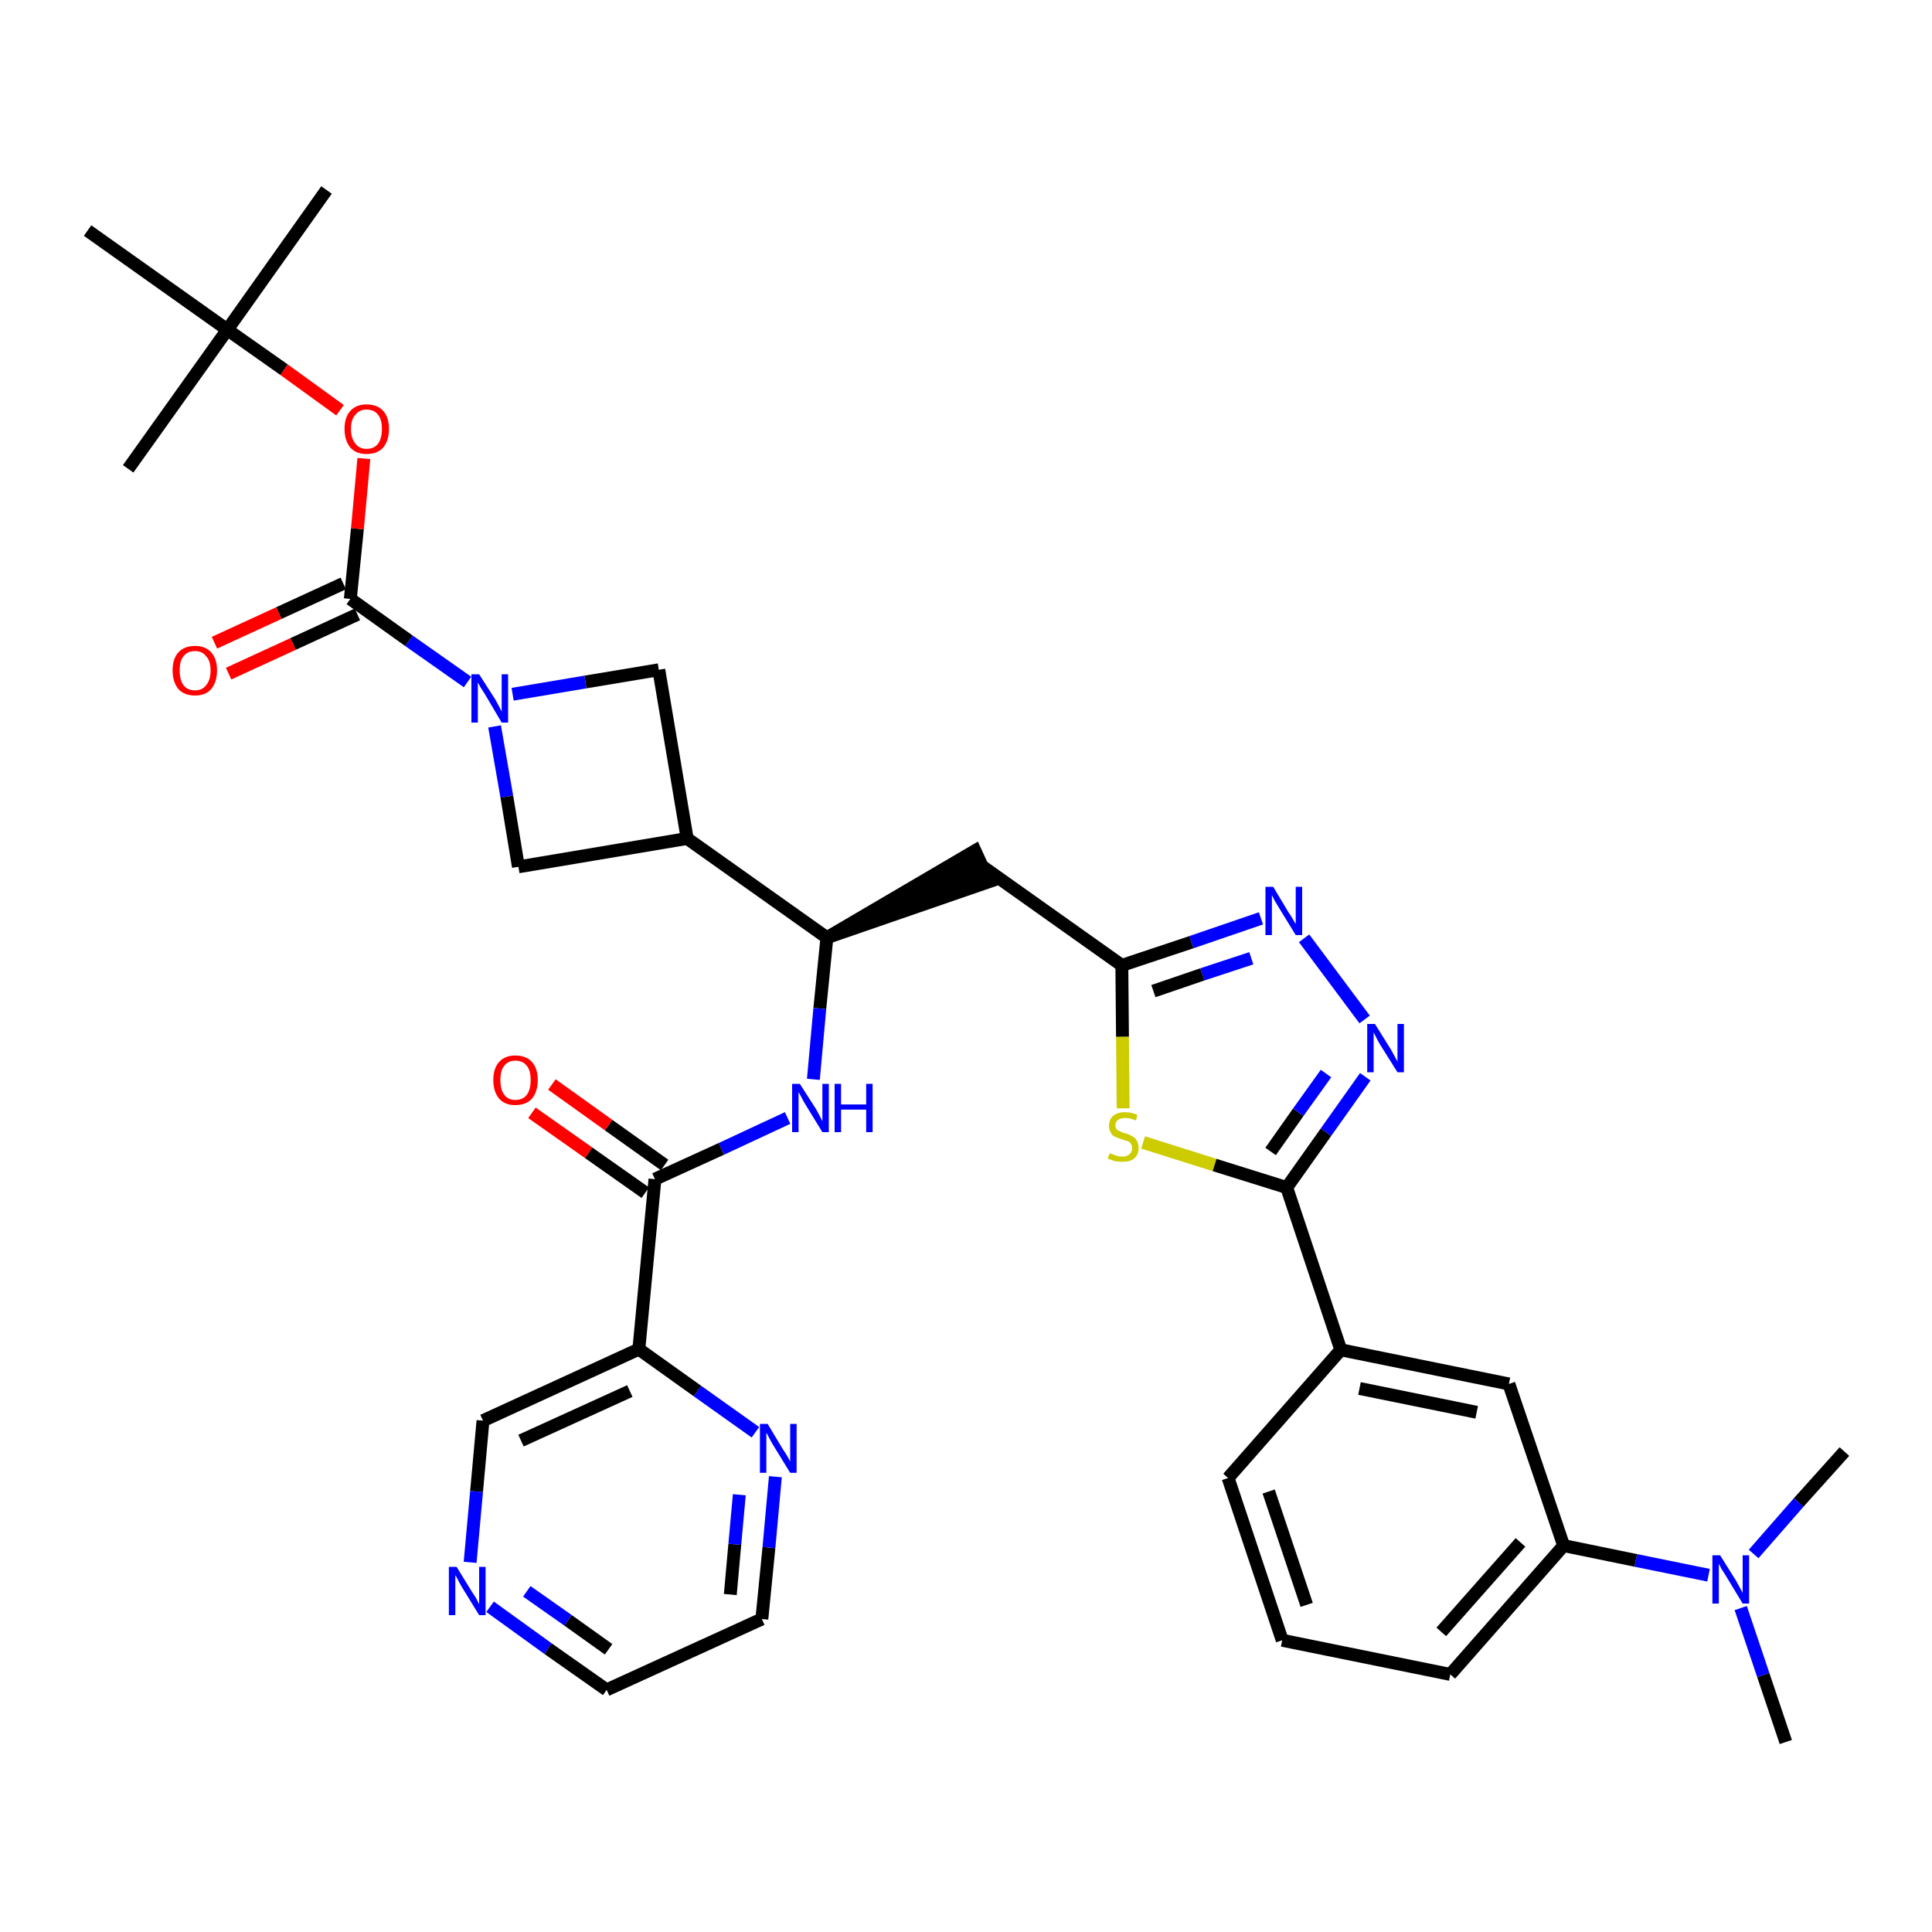 <?xml version='1.0' encoding='iso-8859-1'?>
<svg version='1.1' baseProfile='full'
              xmlns='http://www.w3.org/2000/svg'
                      xmlns:rdkit='http://www.rdkit.org/xml'
                      xmlns:xlink='http://www.w3.org/1999/xlink'
                  xml:space='preserve'
width='300px' height='300px' viewBox='0 0 300 300'>
<!-- END OF HEADER -->
<path class='bond-0 atom-0 atom-1' d='M 277.3,270.5 L 273.8,260.1' style='fill:none;fill-rule:evenodd;stroke:#000000;stroke-width:2.0px;stroke-linecap:butt;stroke-linejoin:miter;stroke-opacity:1' />
<path class='bond-0 atom-0 atom-1' d='M 273.8,260.1 L 270.3,249.7' style='fill:none;fill-rule:evenodd;stroke:#0000FF;stroke-width:2.0px;stroke-linecap:butt;stroke-linejoin:miter;stroke-opacity:1' />
<path class='bond-1 atom-1 atom-2' d='M 272.3,241.3 L 279.3,233.3' style='fill:none;fill-rule:evenodd;stroke:#0000FF;stroke-width:2.0px;stroke-linecap:butt;stroke-linejoin:miter;stroke-opacity:1' />
<path class='bond-1 atom-1 atom-2' d='M 279.3,233.3 L 286.4,225.4' style='fill:none;fill-rule:evenodd;stroke:#000000;stroke-width:2.0px;stroke-linecap:butt;stroke-linejoin:miter;stroke-opacity:1' />
<path class='bond-2 atom-1 atom-3' d='M 265.3,244.6 L 254.0,242.3' style='fill:none;fill-rule:evenodd;stroke:#0000FF;stroke-width:2.0px;stroke-linecap:butt;stroke-linejoin:miter;stroke-opacity:1' />
<path class='bond-2 atom-1 atom-3' d='M 254.0,242.3 L 242.8,240.0' style='fill:none;fill-rule:evenodd;stroke:#000000;stroke-width:2.0px;stroke-linecap:butt;stroke-linejoin:miter;stroke-opacity:1' />
<path class='bond-3 atom-3 atom-4' d='M 242.8,240.0 L 225.2,260.0' style='fill:none;fill-rule:evenodd;stroke:#000000;stroke-width:2.0px;stroke-linecap:butt;stroke-linejoin:miter;stroke-opacity:1' />
<path class='bond-3 atom-3 atom-4' d='M 236.1,239.5 L 223.8,253.4' style='fill:none;fill-rule:evenodd;stroke:#000000;stroke-width:2.0px;stroke-linecap:butt;stroke-linejoin:miter;stroke-opacity:1' />
<path class='bond-35 atom-35 atom-3' d='M 234.3,214.9 L 242.8,240.0' style='fill:none;fill-rule:evenodd;stroke:#000000;stroke-width:2.0px;stroke-linecap:butt;stroke-linejoin:miter;stroke-opacity:1' />
<path class='bond-4 atom-4 atom-5' d='M 225.2,260.0 L 199.1,254.7' style='fill:none;fill-rule:evenodd;stroke:#000000;stroke-width:2.0px;stroke-linecap:butt;stroke-linejoin:miter;stroke-opacity:1' />
<path class='bond-5 atom-5 atom-6' d='M 199.1,254.7 L 190.7,229.5' style='fill:none;fill-rule:evenodd;stroke:#000000;stroke-width:2.0px;stroke-linecap:butt;stroke-linejoin:miter;stroke-opacity:1' />
<path class='bond-5 atom-5 atom-6' d='M 202.9,249.2 L 197.0,231.6' style='fill:none;fill-rule:evenodd;stroke:#000000;stroke-width:2.0px;stroke-linecap:butt;stroke-linejoin:miter;stroke-opacity:1' />
<path class='bond-6 atom-6 atom-7' d='M 190.7,229.5 L 208.2,209.6' style='fill:none;fill-rule:evenodd;stroke:#000000;stroke-width:2.0px;stroke-linecap:butt;stroke-linejoin:miter;stroke-opacity:1' />
<path class='bond-7 atom-7 atom-8' d='M 208.2,209.6 L 199.8,184.4' style='fill:none;fill-rule:evenodd;stroke:#000000;stroke-width:2.0px;stroke-linecap:butt;stroke-linejoin:miter;stroke-opacity:1' />
<path class='bond-34 atom-7 atom-35' d='M 208.2,209.6 L 234.3,214.9' style='fill:none;fill-rule:evenodd;stroke:#000000;stroke-width:2.0px;stroke-linecap:butt;stroke-linejoin:miter;stroke-opacity:1' />
<path class='bond-34 atom-7 atom-35' d='M 211.1,215.6 L 229.3,219.3' style='fill:none;fill-rule:evenodd;stroke:#000000;stroke-width:2.0px;stroke-linecap:butt;stroke-linejoin:miter;stroke-opacity:1' />
<path class='bond-8 atom-8 atom-9' d='M 199.8,184.4 L 205.9,175.8' style='fill:none;fill-rule:evenodd;stroke:#000000;stroke-width:2.0px;stroke-linecap:butt;stroke-linejoin:miter;stroke-opacity:1' />
<path class='bond-8 atom-8 atom-9' d='M 205.9,175.8 L 212.0,167.2' style='fill:none;fill-rule:evenodd;stroke:#0000FF;stroke-width:2.0px;stroke-linecap:butt;stroke-linejoin:miter;stroke-opacity:1' />
<path class='bond-8 atom-8 atom-9' d='M 197.3,178.8 L 201.6,172.7' style='fill:none;fill-rule:evenodd;stroke:#000000;stroke-width:2.0px;stroke-linecap:butt;stroke-linejoin:miter;stroke-opacity:1' />
<path class='bond-8 atom-8 atom-9' d='M 201.6,172.7 L 205.9,166.7' style='fill:none;fill-rule:evenodd;stroke:#0000FF;stroke-width:2.0px;stroke-linecap:butt;stroke-linejoin:miter;stroke-opacity:1' />
<path class='bond-36 atom-34 atom-8' d='M 177.5,177.4 L 188.6,180.9' style='fill:none;fill-rule:evenodd;stroke:#CCCC00;stroke-width:2.0px;stroke-linecap:butt;stroke-linejoin:miter;stroke-opacity:1' />
<path class='bond-36 atom-34 atom-8' d='M 188.6,180.9 L 199.8,184.4' style='fill:none;fill-rule:evenodd;stroke:#000000;stroke-width:2.0px;stroke-linecap:butt;stroke-linejoin:miter;stroke-opacity:1' />
<path class='bond-9 atom-9 atom-10' d='M 211.9,158.3 L 202.5,145.7' style='fill:none;fill-rule:evenodd;stroke:#0000FF;stroke-width:2.0px;stroke-linecap:butt;stroke-linejoin:miter;stroke-opacity:1' />
<path class='bond-10 atom-10 atom-11' d='M 195.8,142.6 L 185.0,146.3' style='fill:none;fill-rule:evenodd;stroke:#0000FF;stroke-width:2.0px;stroke-linecap:butt;stroke-linejoin:miter;stroke-opacity:1' />
<path class='bond-10 atom-10 atom-11' d='M 185.0,146.3 L 174.2,149.9' style='fill:none;fill-rule:evenodd;stroke:#000000;stroke-width:2.0px;stroke-linecap:butt;stroke-linejoin:miter;stroke-opacity:1' />
<path class='bond-10 atom-10 atom-11' d='M 194.3,148.8 L 186.7,151.3' style='fill:none;fill-rule:evenodd;stroke:#0000FF;stroke-width:2.0px;stroke-linecap:butt;stroke-linejoin:miter;stroke-opacity:1' />
<path class='bond-10 atom-10 atom-11' d='M 186.7,151.3 L 179.1,153.9' style='fill:none;fill-rule:evenodd;stroke:#000000;stroke-width:2.0px;stroke-linecap:butt;stroke-linejoin:miter;stroke-opacity:1' />
<path class='bond-11 atom-11 atom-12' d='M 174.2,149.9 L 152.5,134.5' style='fill:none;fill-rule:evenodd;stroke:#000000;stroke-width:2.0px;stroke-linecap:butt;stroke-linejoin:miter;stroke-opacity:1' />
<path class='bond-33 atom-11 atom-34' d='M 174.2,149.9 L 174.3,161.0' style='fill:none;fill-rule:evenodd;stroke:#000000;stroke-width:2.0px;stroke-linecap:butt;stroke-linejoin:miter;stroke-opacity:1' />
<path class='bond-33 atom-11 atom-34' d='M 174.3,161.0 L 174.4,172.1' style='fill:none;fill-rule:evenodd;stroke:#CCCC00;stroke-width:2.0px;stroke-linecap:butt;stroke-linejoin:miter;stroke-opacity:1' />
<path class='bond-12 atom-13 atom-12' d='M 128.4,145.6 L 153.6,136.9 L 151.4,132.1 Z' style='fill:#000000;fill-rule:evenodd;fill-opacity:1;stroke:#000000;stroke-width:2.0px;stroke-linecap:butt;stroke-linejoin:miter;stroke-opacity:1;' />
<path class='bond-13 atom-13 atom-14' d='M 128.4,145.6 L 127.3,156.6' style='fill:none;fill-rule:evenodd;stroke:#000000;stroke-width:2.0px;stroke-linecap:butt;stroke-linejoin:miter;stroke-opacity:1' />
<path class='bond-13 atom-13 atom-14' d='M 127.3,156.6 L 126.3,167.6' style='fill:none;fill-rule:evenodd;stroke:#0000FF;stroke-width:2.0px;stroke-linecap:butt;stroke-linejoin:miter;stroke-opacity:1' />
<path class='bond-22 atom-13 atom-23' d='M 128.4,145.6 L 106.7,130.2' style='fill:none;fill-rule:evenodd;stroke:#000000;stroke-width:2.0px;stroke-linecap:butt;stroke-linejoin:miter;stroke-opacity:1' />
<path class='bond-14 atom-14 atom-15' d='M 122.3,173.6 L 112.0,178.4' style='fill:none;fill-rule:evenodd;stroke:#0000FF;stroke-width:2.0px;stroke-linecap:butt;stroke-linejoin:miter;stroke-opacity:1' />
<path class='bond-14 atom-14 atom-15' d='M 112.0,178.4 L 101.7,183.1' style='fill:none;fill-rule:evenodd;stroke:#000000;stroke-width:2.0px;stroke-linecap:butt;stroke-linejoin:miter;stroke-opacity:1' />
<path class='bond-15 atom-15 atom-16' d='M 103.2,180.9 L 94.5,174.7' style='fill:none;fill-rule:evenodd;stroke:#000000;stroke-width:2.0px;stroke-linecap:butt;stroke-linejoin:miter;stroke-opacity:1' />
<path class='bond-15 atom-15 atom-16' d='M 94.5,174.7 L 85.7,168.4' style='fill:none;fill-rule:evenodd;stroke:#FF0000;stroke-width:2.0px;stroke-linecap:butt;stroke-linejoin:miter;stroke-opacity:1' />
<path class='bond-15 atom-15 atom-16' d='M 100.2,185.2 L 91.4,179.0' style='fill:none;fill-rule:evenodd;stroke:#000000;stroke-width:2.0px;stroke-linecap:butt;stroke-linejoin:miter;stroke-opacity:1' />
<path class='bond-15 atom-15 atom-16' d='M 91.4,179.0 L 82.6,172.8' style='fill:none;fill-rule:evenodd;stroke:#FF0000;stroke-width:2.0px;stroke-linecap:butt;stroke-linejoin:miter;stroke-opacity:1' />
<path class='bond-16 atom-15 atom-17' d='M 101.7,183.1 L 99.2,209.5' style='fill:none;fill-rule:evenodd;stroke:#000000;stroke-width:2.0px;stroke-linecap:butt;stroke-linejoin:miter;stroke-opacity:1' />
<path class='bond-17 atom-17 atom-18' d='M 99.2,209.5 L 75.0,220.6' style='fill:none;fill-rule:evenodd;stroke:#000000;stroke-width:2.0px;stroke-linecap:butt;stroke-linejoin:miter;stroke-opacity:1' />
<path class='bond-17 atom-17 atom-18' d='M 97.8,216.0 L 80.9,223.7' style='fill:none;fill-rule:evenodd;stroke:#000000;stroke-width:2.0px;stroke-linecap:butt;stroke-linejoin:miter;stroke-opacity:1' />
<path class='bond-37 atom-22 atom-17' d='M 117.3,222.4 L 108.3,216.0' style='fill:none;fill-rule:evenodd;stroke:#0000FF;stroke-width:2.0px;stroke-linecap:butt;stroke-linejoin:miter;stroke-opacity:1' />
<path class='bond-37 atom-22 atom-17' d='M 108.3,216.0 L 99.2,209.5' style='fill:none;fill-rule:evenodd;stroke:#000000;stroke-width:2.0px;stroke-linecap:butt;stroke-linejoin:miter;stroke-opacity:1' />
<path class='bond-18 atom-18 atom-19' d='M 75.0,220.6 L 74.0,231.6' style='fill:none;fill-rule:evenodd;stroke:#000000;stroke-width:2.0px;stroke-linecap:butt;stroke-linejoin:miter;stroke-opacity:1' />
<path class='bond-18 atom-18 atom-19' d='M 74.0,231.6 L 73.0,242.6' style='fill:none;fill-rule:evenodd;stroke:#0000FF;stroke-width:2.0px;stroke-linecap:butt;stroke-linejoin:miter;stroke-opacity:1' />
<path class='bond-19 atom-19 atom-20' d='M 76.1,249.5 L 85.1,256.0' style='fill:none;fill-rule:evenodd;stroke:#0000FF;stroke-width:2.0px;stroke-linecap:butt;stroke-linejoin:miter;stroke-opacity:1' />
<path class='bond-19 atom-19 atom-20' d='M 85.1,256.0 L 94.2,262.4' style='fill:none;fill-rule:evenodd;stroke:#000000;stroke-width:2.0px;stroke-linecap:butt;stroke-linejoin:miter;stroke-opacity:1' />
<path class='bond-19 atom-19 atom-20' d='M 81.8,247.1 L 88.2,251.6' style='fill:none;fill-rule:evenodd;stroke:#0000FF;stroke-width:2.0px;stroke-linecap:butt;stroke-linejoin:miter;stroke-opacity:1' />
<path class='bond-19 atom-19 atom-20' d='M 88.2,251.6 L 94.5,256.1' style='fill:none;fill-rule:evenodd;stroke:#000000;stroke-width:2.0px;stroke-linecap:butt;stroke-linejoin:miter;stroke-opacity:1' />
<path class='bond-20 atom-20 atom-21' d='M 94.2,262.4 L 118.3,251.4' style='fill:none;fill-rule:evenodd;stroke:#000000;stroke-width:2.0px;stroke-linecap:butt;stroke-linejoin:miter;stroke-opacity:1' />
<path class='bond-21 atom-21 atom-22' d='M 118.3,251.4 L 119.4,240.3' style='fill:none;fill-rule:evenodd;stroke:#000000;stroke-width:2.0px;stroke-linecap:butt;stroke-linejoin:miter;stroke-opacity:1' />
<path class='bond-21 atom-21 atom-22' d='M 119.4,240.3 L 120.4,229.3' style='fill:none;fill-rule:evenodd;stroke:#0000FF;stroke-width:2.0px;stroke-linecap:butt;stroke-linejoin:miter;stroke-opacity:1' />
<path class='bond-21 atom-21 atom-22' d='M 113.4,247.6 L 114.1,239.8' style='fill:none;fill-rule:evenodd;stroke:#000000;stroke-width:2.0px;stroke-linecap:butt;stroke-linejoin:miter;stroke-opacity:1' />
<path class='bond-21 atom-21 atom-22' d='M 114.1,239.8 L 114.8,232.1' style='fill:none;fill-rule:evenodd;stroke:#0000FF;stroke-width:2.0px;stroke-linecap:butt;stroke-linejoin:miter;stroke-opacity:1' />
<path class='bond-23 atom-23 atom-24' d='M 106.7,130.2 L 102.3,104.0' style='fill:none;fill-rule:evenodd;stroke:#000000;stroke-width:2.0px;stroke-linecap:butt;stroke-linejoin:miter;stroke-opacity:1' />
<path class='bond-38 atom-33 atom-23' d='M 80.5,134.6 L 106.7,130.2' style='fill:none;fill-rule:evenodd;stroke:#000000;stroke-width:2.0px;stroke-linecap:butt;stroke-linejoin:miter;stroke-opacity:1' />
<path class='bond-24 atom-24 atom-25' d='M 102.3,104.0 L 90.9,105.9' style='fill:none;fill-rule:evenodd;stroke:#000000;stroke-width:2.0px;stroke-linecap:butt;stroke-linejoin:miter;stroke-opacity:1' />
<path class='bond-24 atom-24 atom-25' d='M 90.9,105.9 L 79.6,107.8' style='fill:none;fill-rule:evenodd;stroke:#0000FF;stroke-width:2.0px;stroke-linecap:butt;stroke-linejoin:miter;stroke-opacity:1' />
<path class='bond-25 atom-25 atom-26' d='M 72.6,105.9 L 63.5,99.5' style='fill:none;fill-rule:evenodd;stroke:#0000FF;stroke-width:2.0px;stroke-linecap:butt;stroke-linejoin:miter;stroke-opacity:1' />
<path class='bond-25 atom-25 atom-26' d='M 63.5,99.5 L 54.4,93.0' style='fill:none;fill-rule:evenodd;stroke:#000000;stroke-width:2.0px;stroke-linecap:butt;stroke-linejoin:miter;stroke-opacity:1' />
<path class='bond-32 atom-25 atom-33' d='M 76.8,112.8 L 78.7,123.7' style='fill:none;fill-rule:evenodd;stroke:#0000FF;stroke-width:2.0px;stroke-linecap:butt;stroke-linejoin:miter;stroke-opacity:1' />
<path class='bond-32 atom-25 atom-33' d='M 78.7,123.7 L 80.5,134.6' style='fill:none;fill-rule:evenodd;stroke:#000000;stroke-width:2.0px;stroke-linecap:butt;stroke-linejoin:miter;stroke-opacity:1' />
<path class='bond-26 atom-26 atom-27' d='M 53.3,90.6 L 43.3,95.2' style='fill:none;fill-rule:evenodd;stroke:#000000;stroke-width:2.0px;stroke-linecap:butt;stroke-linejoin:miter;stroke-opacity:1' />
<path class='bond-26 atom-26 atom-27' d='M 43.3,95.2 L 33.3,99.8' style='fill:none;fill-rule:evenodd;stroke:#FF0000;stroke-width:2.0px;stroke-linecap:butt;stroke-linejoin:miter;stroke-opacity:1' />
<path class='bond-26 atom-26 atom-27' d='M 55.5,95.4 L 45.5,100.0' style='fill:none;fill-rule:evenodd;stroke:#000000;stroke-width:2.0px;stroke-linecap:butt;stroke-linejoin:miter;stroke-opacity:1' />
<path class='bond-26 atom-26 atom-27' d='M 45.5,100.0 L 35.5,104.6' style='fill:none;fill-rule:evenodd;stroke:#FF0000;stroke-width:2.0px;stroke-linecap:butt;stroke-linejoin:miter;stroke-opacity:1' />
<path class='bond-27 atom-26 atom-28' d='M 54.4,93.0 L 55.5,82.1' style='fill:none;fill-rule:evenodd;stroke:#000000;stroke-width:2.0px;stroke-linecap:butt;stroke-linejoin:miter;stroke-opacity:1' />
<path class='bond-27 atom-26 atom-28' d='M 55.5,82.1 L 56.5,71.2' style='fill:none;fill-rule:evenodd;stroke:#FF0000;stroke-width:2.0px;stroke-linecap:butt;stroke-linejoin:miter;stroke-opacity:1' />
<path class='bond-28 atom-28 atom-29' d='M 52.8,63.7 L 44.1,57.4' style='fill:none;fill-rule:evenodd;stroke:#FF0000;stroke-width:2.0px;stroke-linecap:butt;stroke-linejoin:miter;stroke-opacity:1' />
<path class='bond-28 atom-28 atom-29' d='M 44.1,57.4 L 35.3,51.2' style='fill:none;fill-rule:evenodd;stroke:#000000;stroke-width:2.0px;stroke-linecap:butt;stroke-linejoin:miter;stroke-opacity:1' />
<path class='bond-29 atom-29 atom-30' d='M 35.3,51.2 L 50.7,29.5' style='fill:none;fill-rule:evenodd;stroke:#000000;stroke-width:2.0px;stroke-linecap:butt;stroke-linejoin:miter;stroke-opacity:1' />
<path class='bond-30 atom-29 atom-31' d='M 35.3,51.2 L 19.9,72.8' style='fill:none;fill-rule:evenodd;stroke:#000000;stroke-width:2.0px;stroke-linecap:butt;stroke-linejoin:miter;stroke-opacity:1' />
<path class='bond-31 atom-29 atom-32' d='M 35.3,51.2 L 13.6,35.8' style='fill:none;fill-rule:evenodd;stroke:#000000;stroke-width:2.0px;stroke-linecap:butt;stroke-linejoin:miter;stroke-opacity:1' />
<path  class='atom-1' d='M 267.1 241.5
L 269.6 245.5
Q 269.8 245.9, 270.2 246.6
Q 270.6 247.3, 270.6 247.4
L 270.6 241.5
L 271.6 241.5
L 271.6 249.0
L 270.6 249.0
L 268.0 244.7
Q 267.7 244.2, 267.3 243.6
Q 267.0 243.0, 266.9 242.8
L 266.9 249.0
L 265.9 249.0
L 265.9 241.5
L 267.1 241.5
' fill='#0000FF'/>
<path  class='atom-9' d='M 213.5 159.0
L 216.0 163.0
Q 216.2 163.4, 216.6 164.1
Q 217.0 164.8, 217.0 164.9
L 217.0 159.0
L 218.0 159.0
L 218.0 166.5
L 217.0 166.5
L 214.3 162.2
Q 214.0 161.7, 213.7 161.1
Q 213.4 160.5, 213.3 160.3
L 213.3 166.5
L 212.3 166.5
L 212.3 159.0
L 213.5 159.0
' fill='#0000FF'/>
<path  class='atom-10' d='M 197.7 137.7
L 200.1 141.7
Q 200.4 142.1, 200.8 142.8
Q 201.2 143.5, 201.2 143.5
L 201.2 137.7
L 202.2 137.7
L 202.2 145.2
L 201.2 145.2
L 198.5 140.8
Q 198.2 140.3, 197.9 139.8
Q 197.6 139.2, 197.5 139.0
L 197.5 145.2
L 196.5 145.2
L 196.5 137.7
L 197.7 137.7
' fill='#0000FF'/>
<path  class='atom-14' d='M 124.2 168.3
L 126.7 172.2
Q 126.9 172.6, 127.3 173.3
Q 127.7 174.1, 127.7 174.1
L 127.7 168.3
L 128.7 168.3
L 128.7 175.8
L 127.7 175.8
L 125.0 171.4
Q 124.7 170.9, 124.4 170.3
Q 124.1 169.7, 124.0 169.6
L 124.0 175.8
L 123.0 175.8
L 123.0 168.3
L 124.2 168.3
' fill='#0000FF'/>
<path  class='atom-14' d='M 129.6 168.3
L 130.6 168.3
L 130.6 171.5
L 134.5 171.5
L 134.5 168.3
L 135.5 168.3
L 135.5 175.8
L 134.5 175.8
L 134.5 172.3
L 130.6 172.3
L 130.6 175.8
L 129.6 175.8
L 129.6 168.3
' fill='#0000FF'/>
<path  class='atom-16' d='M 76.6 167.7
Q 76.6 165.9, 77.5 164.9
Q 78.4 163.9, 80.0 163.9
Q 81.7 163.9, 82.6 164.9
Q 83.5 165.9, 83.5 167.7
Q 83.5 169.5, 82.6 170.6
Q 81.7 171.6, 80.0 171.6
Q 78.4 171.6, 77.5 170.6
Q 76.6 169.5, 76.6 167.7
M 80.0 170.8
Q 81.2 170.8, 81.8 170.0
Q 82.4 169.2, 82.4 167.7
Q 82.4 166.2, 81.8 165.5
Q 81.2 164.7, 80.0 164.7
Q 78.9 164.7, 78.3 165.5
Q 77.7 166.2, 77.7 167.7
Q 77.7 169.2, 78.3 170.0
Q 78.9 170.8, 80.0 170.8
' fill='#FF0000'/>
<path  class='atom-19' d='M 70.9 243.3
L 73.3 247.2
Q 73.6 247.6, 74.0 248.3
Q 74.4 249.1, 74.4 249.1
L 74.4 243.3
L 75.4 243.3
L 75.4 250.8
L 74.4 250.8
L 71.7 246.4
Q 71.4 245.9, 71.1 245.3
Q 70.8 244.7, 70.7 244.6
L 70.7 250.8
L 69.7 250.8
L 69.7 243.3
L 70.9 243.3
' fill='#0000FF'/>
<path  class='atom-22' d='M 119.2 221.1
L 121.6 225.1
Q 121.9 225.5, 122.3 226.2
Q 122.7 226.9, 122.7 227.0
L 122.7 221.1
L 123.7 221.1
L 123.7 228.7
L 122.7 228.7
L 120.0 224.3
Q 119.7 223.8, 119.4 223.2
Q 119.1 222.6, 119.0 222.5
L 119.0 228.7
L 118.0 228.7
L 118.0 221.1
L 119.2 221.1
' fill='#0000FF'/>
<path  class='atom-25' d='M 74.4 104.7
L 76.9 108.6
Q 77.1 109.0, 77.5 109.7
Q 77.9 110.5, 77.9 110.5
L 77.9 104.7
L 78.9 104.7
L 78.9 112.2
L 77.9 112.2
L 75.3 107.8
Q 75.0 107.3, 74.6 106.7
Q 74.3 106.1, 74.2 106.0
L 74.2 112.2
L 73.2 112.2
L 73.2 104.7
L 74.4 104.7
' fill='#0000FF'/>
<path  class='atom-27' d='M 26.8 104.1
Q 26.8 102.3, 27.7 101.3
Q 28.6 100.3, 30.3 100.3
Q 31.9 100.3, 32.8 101.3
Q 33.7 102.3, 33.7 104.1
Q 33.7 105.9, 32.8 107.0
Q 31.9 108.0, 30.3 108.0
Q 28.6 108.0, 27.7 107.0
Q 26.8 105.9, 26.8 104.1
M 30.3 107.2
Q 31.4 107.2, 32.0 106.4
Q 32.7 105.6, 32.7 104.1
Q 32.7 102.6, 32.0 101.9
Q 31.4 101.1, 30.3 101.1
Q 29.1 101.1, 28.5 101.9
Q 27.9 102.6, 27.9 104.1
Q 27.9 105.6, 28.5 106.4
Q 29.1 107.2, 30.3 107.2
' fill='#FF0000'/>
<path  class='atom-28' d='M 53.5 66.6
Q 53.5 64.8, 54.4 63.8
Q 55.3 62.8, 56.9 62.8
Q 58.6 62.8, 59.5 63.8
Q 60.4 64.8, 60.4 66.6
Q 60.4 68.4, 59.5 69.5
Q 58.6 70.5, 56.9 70.5
Q 55.3 70.5, 54.4 69.5
Q 53.5 68.4, 53.5 66.6
M 56.9 69.7
Q 58.1 69.7, 58.7 68.9
Q 59.3 68.1, 59.3 66.6
Q 59.3 65.1, 58.7 64.4
Q 58.1 63.6, 56.9 63.6
Q 55.8 63.6, 55.2 64.4
Q 54.5 65.1, 54.5 66.6
Q 54.5 68.1, 55.2 68.9
Q 55.8 69.7, 56.9 69.7
' fill='#FF0000'/>
<path  class='atom-34' d='M 172.3 179.1
Q 172.4 179.1, 172.7 179.2
Q 173.1 179.4, 173.5 179.5
Q 173.9 179.6, 174.3 179.6
Q 175.0 179.6, 175.4 179.2
Q 175.8 178.9, 175.8 178.3
Q 175.8 177.9, 175.6 177.6
Q 175.4 177.3, 175.1 177.2
Q 174.7 177.1, 174.2 176.9
Q 173.5 176.7, 173.1 176.5
Q 172.7 176.3, 172.5 175.9
Q 172.2 175.5, 172.2 174.8
Q 172.2 173.9, 172.8 173.3
Q 173.5 172.7, 174.7 172.7
Q 175.6 172.7, 176.6 173.1
L 176.4 174.0
Q 175.5 173.6, 174.8 173.6
Q 174.0 173.6, 173.6 173.9
Q 173.2 174.2, 173.2 174.7
Q 173.2 175.1, 173.4 175.4
Q 173.7 175.6, 174.0 175.7
Q 174.3 175.9, 174.8 176.0
Q 175.5 176.2, 175.9 176.5
Q 176.3 176.7, 176.5 177.1
Q 176.8 177.5, 176.8 178.3
Q 176.8 179.3, 176.1 179.9
Q 175.5 180.4, 174.3 180.4
Q 173.6 180.4, 173.1 180.3
Q 172.6 180.1, 172.0 179.9
L 172.3 179.1
' fill='#CCCC00'/>
</svg>
